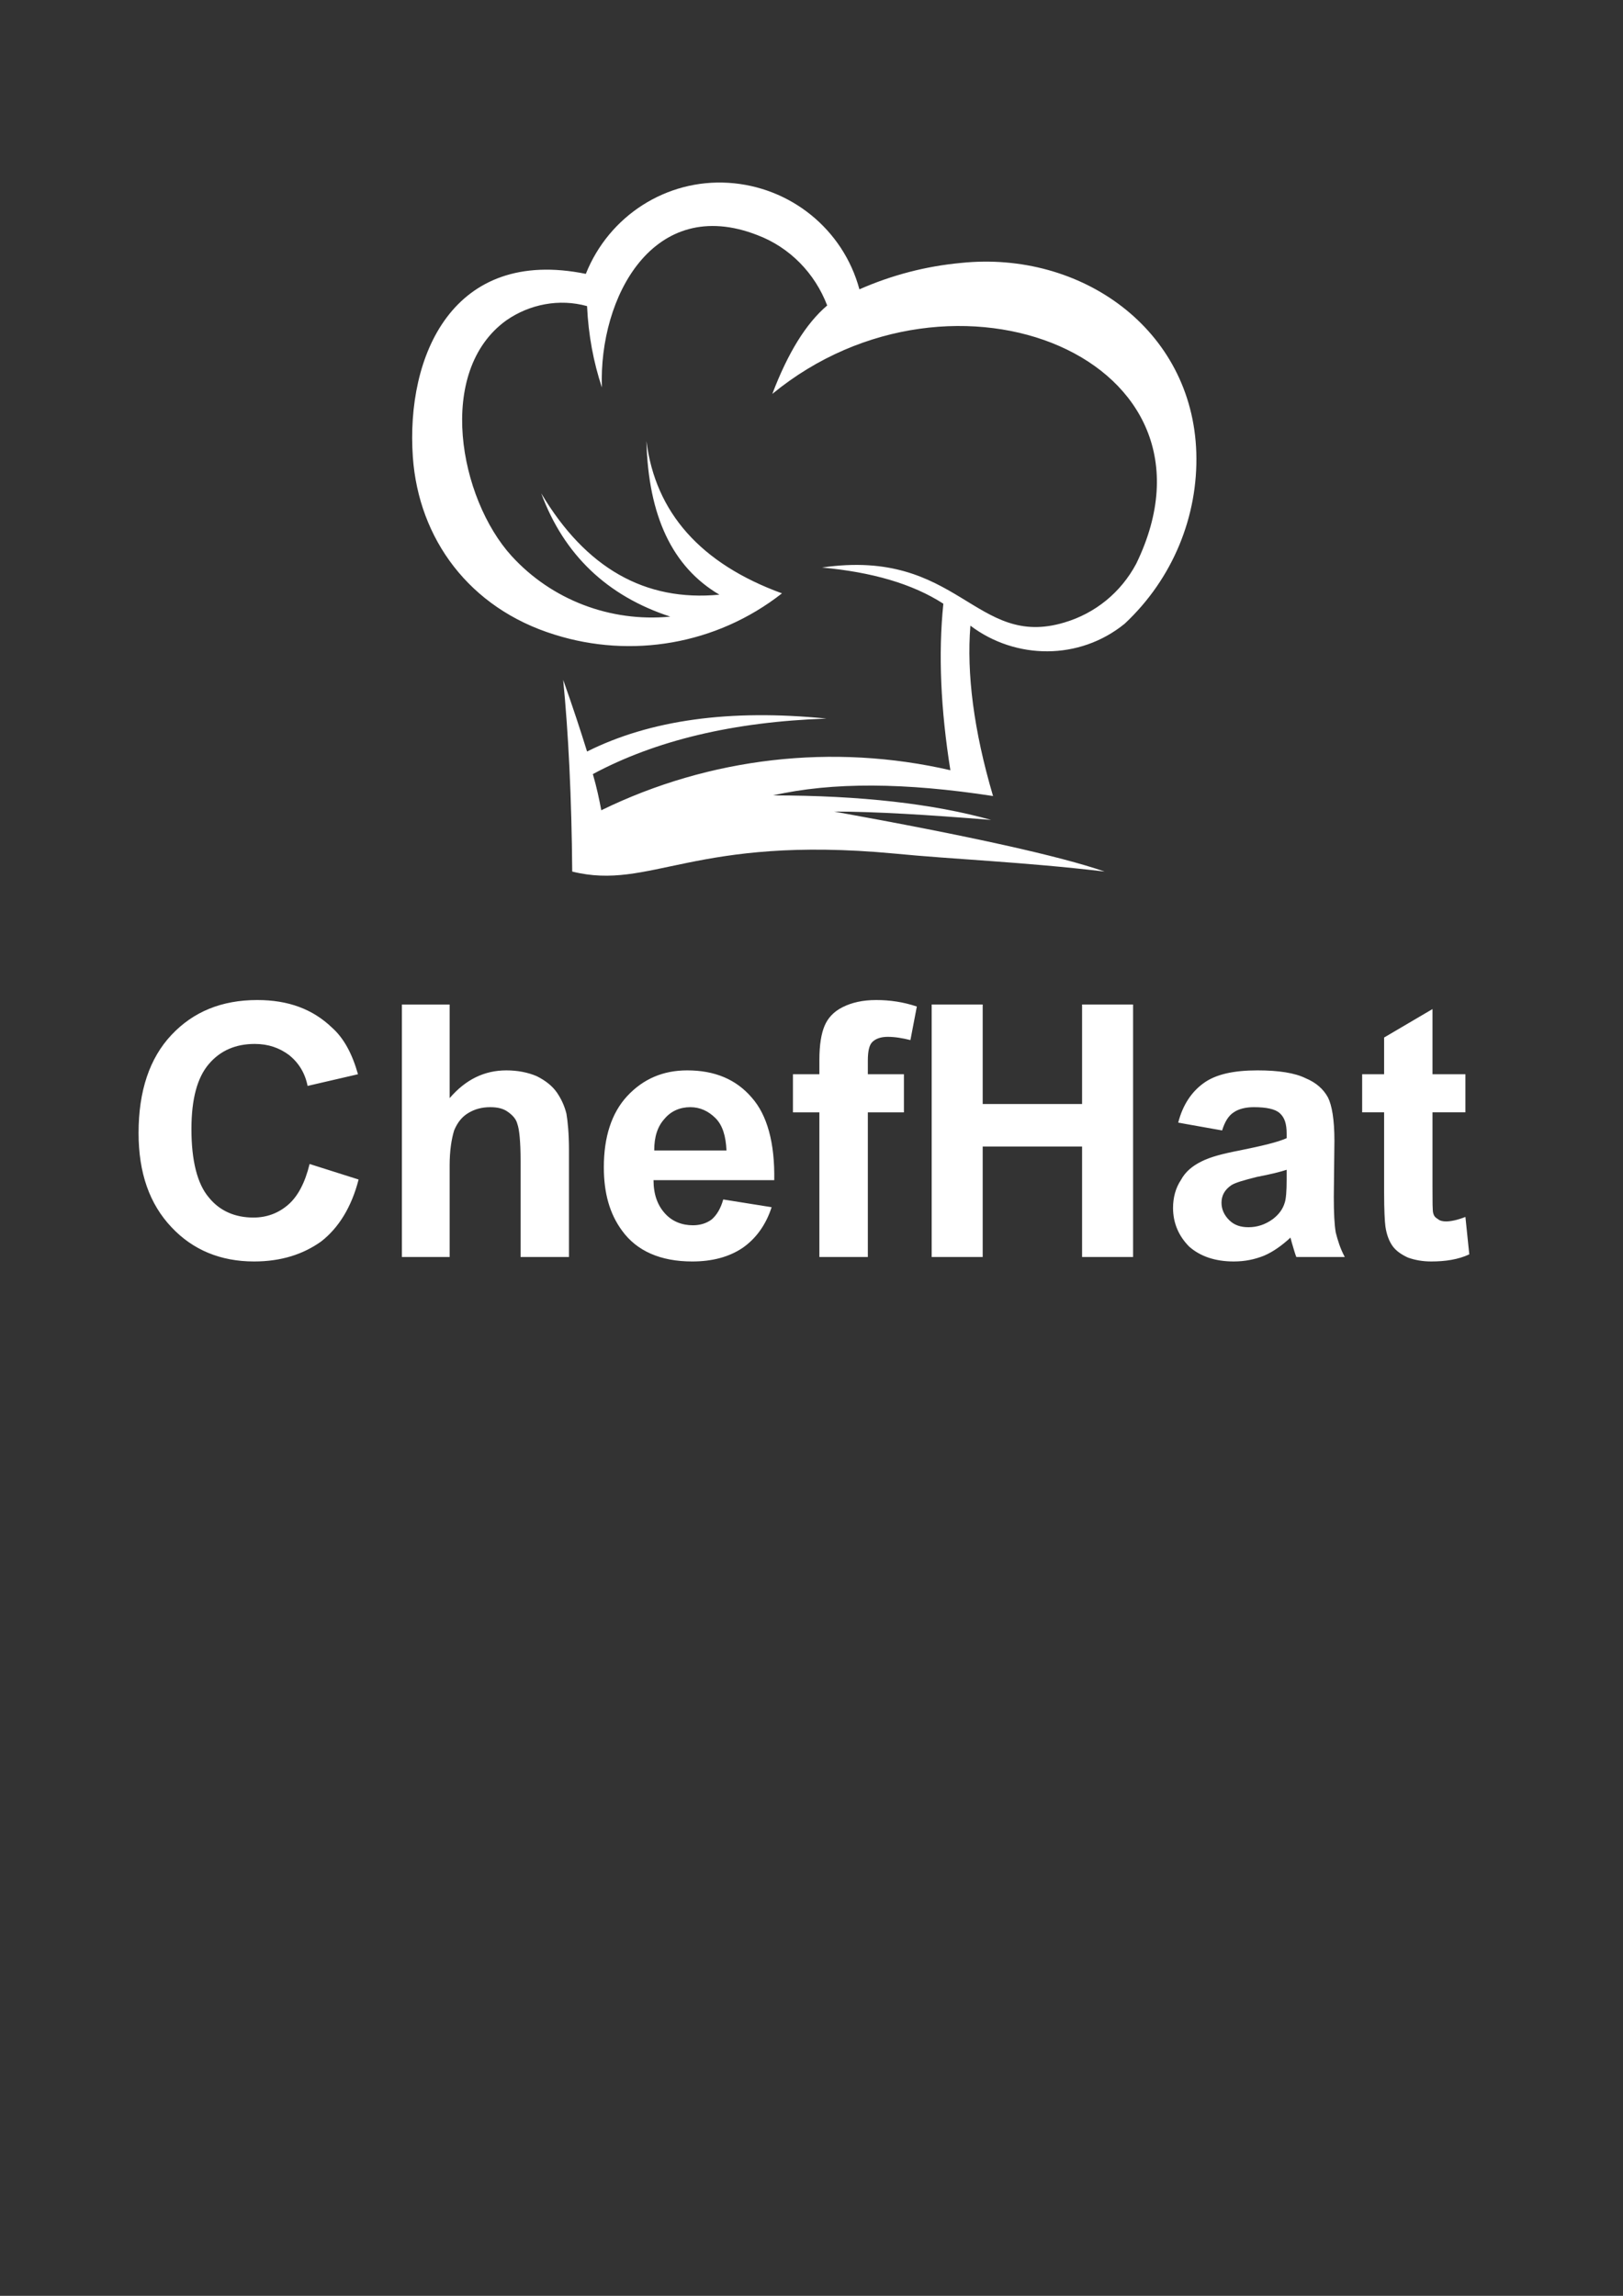 <?xml version="1.0" encoding="UTF-8" standalone="no"?>
<svg
   xmlns:dc="http://purl.org/dc/elements/1.1/"
   xmlns:cc="http://creativecommons.org/ns#"
   xmlns:rdf="http://www.w3.org/1999/02/22-rdf-syntax-ns#"
   xmlns:svg="http://www.w3.org/2000/svg"
   xmlns="http://www.w3.org/2000/svg"
   xmlns:sodipodi="http://sodipodi.sourceforge.net/DTD/sodipodi-0.dtd"
   xmlns:inkscape="http://www.inkscape.org/namespaces/inkscape"
   inkscape:version="1.0 (4035a4fb49, 2020-05-01)"
   sodipodi:docname="ChefHat.svg"
   id="svg12"
   viewBox="0 0 21000 29700"
   style="shape-rendering:geometricPrecision; text-rendering:geometricPrecision; image-rendering:optimizeQuality; fill-rule:evenodd; clip-rule:evenodd"
   version="1.1"
   height="297mm"
   width="210mm"
   xml:space="preserve"><rect x="0" y="0" width="21000" height="29700" fill="#333333" stroke="none"/><sodipodi:namedview
   inkscape:current-layer="svg12"
   inkscape:window-maximized="1"
   inkscape:window-y="22"
   inkscape:window-x="-8"
   inkscape:cy="561.25984"
   inkscape:cx="396.85039"
   inkscape:zoom="0.76613356"
   showgrid="false"
   id="namedview14"
   inkscape:window-height="1027"
   inkscape:window-width="1920"
   inkscape:pageshadow="2"
   inkscape:pageopacity="0"
   guidetolerance="10"
   gridtolerance="10"
   objecttolerance="10"
   borderopacity="1"
   bordercolor="#666666"
   pagecolor="#ffffff" />
 <defs
   id="defs4">
  <style
   id="style2"
   type="text/css">
   <![CDATA[
    .fil0 {fill:#323132}
    .fil1 {fill:#323132;fill-rule:nonzero}
   ]]>
  </style>
 </defs>
 <g
   style="fill:#ffffff"
   id="Camada_x0020_1">
  <path
   style="fill:#ffffff"
   id="path7"
   d="M12556 8094c-50,618 42,1353 293,2204 -1136,-175 -2079,-183 -2848,-8 1136,0 2079,109 2823,317 -819,-66 -1495,-108 -2030,-108 1754,317 2923,576 3499,776 -1052,-125 -1962,-158 -2722,-233 -2589,-243 -3156,484 -4167,233 -8,-968 -50,-1795 -117,-2480 125,351 226,660 309,927 819,-409 1846,-551 3098,-426 -1211,42 -2213,284 -3023,718 51,176 84,334 109,468 1403,-685 2998,-868 4517,-518 -125,-785 -158,-1503 -91,-2154 -401,-259 -927,-409 -1570,-468 1770,-259 1979,1061 3139,710 393,-117 727,-384 927,-760 1286,-2647 -2363,-4125 -4709,-2196 200,-526 434,-910 710,-1144 -159,-418 -485,-752 -902,-910 -1345,-526 -2055,801 -2013,1971 -108,-326 -175,-677 -192,-1053 -359,-100 -743,-25 -1044,184 -918,660 -609,2305 67,3048 518,568 1278,860 2054,785 -818,-267 -1377,-802 -1670,-1595 577,969 1345,1403 2305,1311 -610,-359 -919,-1019 -944,-1987 117,926 702,1586 1754,1970 -852,668 -1954,844 -2939,535 -1111,-343 -1762,-1244 -1837,-2297 -92,-1311 517,-2722 2238,-2371 300,-752 1043,-1228 1845,-1178 802,50 1486,602 1695,1378 418,-184 860,-300 1319,-342 1545,-159 2990,852 3040,2455 25,818 -301,1628 -927,2213 -585,476 -1411,467 -1996,25l0 0z"
   class="fil0" />
  <path
   style="fill:#ffffff"
   id="path9"
   d="M18961 13897l0 493 -426 0 0 960c0,193 0,309 9,343 8,33 25,58 58,75 25,25 67,33 109,33 58,0 142,-16 250,-58l50 484c-142,67 -309,92 -492,92 -109,0 -209,-17 -301,-50 -92,-42 -159,-92 -200,-150 -42,-59 -76,-142 -92,-251 -9,-67 -17,-217 -17,-443l0 -1035 -284 0 0 -493 284 0 0 -475 626 -368 0 843 426 0zm-2313 1236c-75,25 -209,59 -384,92 -167,42 -284,75 -334,109 -84,58 -125,133 -125,225 0,84 33,159 100,226 67,66 150,91 250,91 109,0 217,-33 318,-108 75,-59 125,-125 150,-209 17,-50 25,-150 25,-300l0 -126zm-835 -509l-568 -101c59,-233 176,-400 326,-509 159,-117 392,-167 701,-167 276,0 484,34 618,100 142,59 234,143 293,251 50,100 83,284 83,559l-8 727c0,209 8,359 25,459 25,100 58,209 117,318l-627 0c-17,-42 -33,-101 -58,-184 -8,-34 -17,-59 -17,-67 -108,100 -225,184 -342,234 -125,50 -251,75 -393,75 -242,0 -434,-67 -576,-192 -133,-134 -209,-301 -209,-501 0,-134 34,-259 101,-359 58,-109 150,-184 267,-242 117,-59 275,-100 493,-142 292,-59 500,-109 609,-159l0 -58c0,-126 -25,-209 -92,-268 -58,-50 -167,-75 -334,-75 -108,0 -200,25 -259,67 -67,42 -117,125 -150,234l0 0zm-3758 1637l0 -3266 660 0 0 1287 1286 0 0 -1287 660 0 0 3266 -660 0 0 -1429 -1286 0 0 1429 -660 0zm-1795 -2364l342 0 0 -183c0,-201 25,-343 67,-443 42,-100 117,-184 234,-242 117,-59 259,-92 434,-92 176,0 351,25 526,84l-83 434c-100,-25 -201,-42 -293,-42 -91,0 -158,25 -200,67 -42,41 -58,125 -58,242l0 175 467 0 0 493 -467 0 0 1871 -627 0 0 -1871 -342 0 0 -493zm-860 986c-8,-184 -50,-326 -142,-418 -92,-92 -201,-142 -326,-142 -133,0 -250,50 -334,151 -91,100 -133,233 -133,409l935 0zm-42 634l626 100c-75,234 -208,410 -375,526 -175,118 -393,176 -652,176 -409,0 -718,-134 -910,-401 -159,-217 -234,-484 -234,-818 0,-393 101,-702 301,-919 209,-225 468,-334 777,-334 359,0 634,117 835,351 200,225 300,584 292,1069l-1562 0c0,183 51,326 151,434 91,100 217,150 359,150 91,0 175,-25 242,-75 67,-58 117,-142 150,-259l0 0zm-3540 -2522l0 1211c208,-242 450,-359 734,-359 142,0 276,25 393,75 117,59 200,126 259,209 58,84 100,175 125,276 17,100 33,259 33,467l0 1387 -626 0 0 -1245c0,-250 -17,-409 -42,-476 -16,-66 -66,-117 -125,-158 -58,-42 -134,-59 -225,-59 -109,0 -201,25 -284,75 -84,50 -142,125 -184,226 -33,108 -58,259 -58,451l0 1186 -618 0 0 -3266 618 0zm-1812 2063l634 201c-92,358 -259,626 -484,801 -234,167 -518,259 -869,259 -434,0 -793,-150 -1068,-443 -284,-300 -426,-701 -426,-1219 0,-543 142,-968 426,-1269 283,-301 651,-451 1110,-451 401,0 718,117 969,359 150,134 259,334 334,601l-652 151c-33,-167 -116,-301 -242,-401 -125,-92 -267,-142 -442,-142 -243,0 -443,83 -593,259 -150,175 -226,451 -226,843 0,409 76,710 226,885 142,176 342,259 576,259 175,0 326,-58 451,-167 125,-109 217,-284 276,-526l0 0z"
   class="fil1" />
 </g>
</svg>
